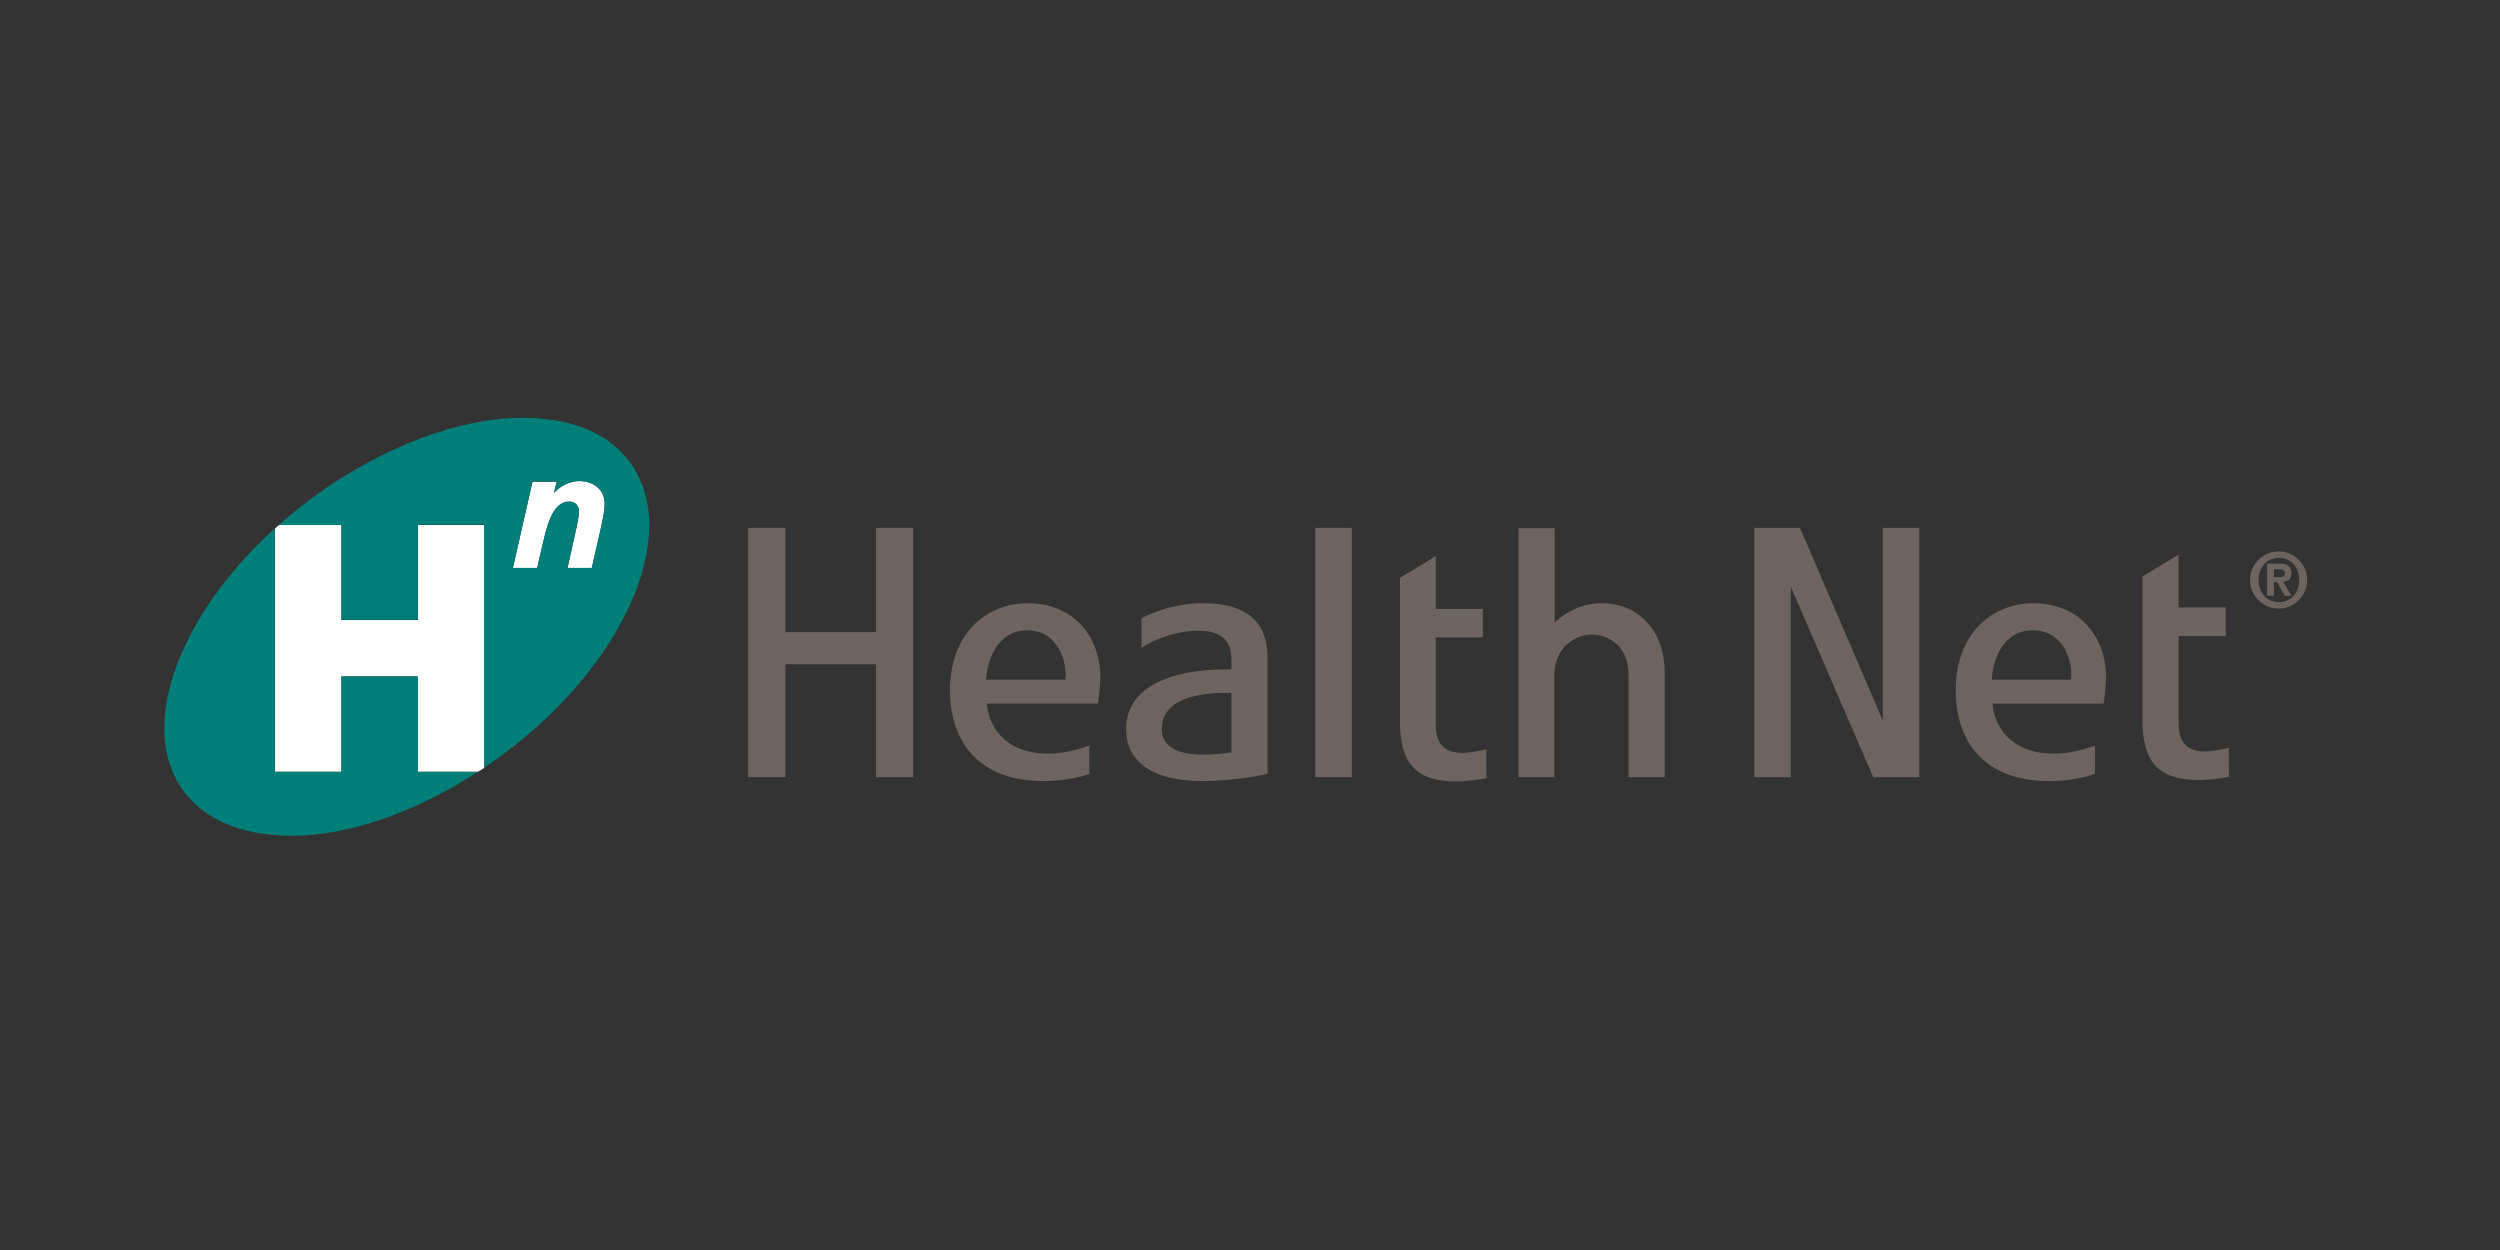 <?xml version="1.0" encoding="utf-8"?>
<svg version="1.1" id="layer" xmlns="http://www.w3.org/2000/svg" xmlns:xlink="http://www.w3.org/1999/xlink" x="0px" y="0px" viewBox="-20 150 700 350" style="enable-background:new 0 0 652 326;" xml:space="preserve"><rect x="-20" y="150" width="700" height="350" fill="#333333" stroke="none"/> <style type="text/css"> .st0{fill:#FFFFFF;} .st1{fill:#007E7A;} .st2{fill:#6E645F;} </style> <polygon class="st0" points="57,298 57,366.1 75.6,366.1 75.6,339.4 96.9,339.4 96.9,366.1 113.8,366.1 115.6,365 115.6,297 97,297 97,323.6 75.6,323.6 75.6,297 58.1,297 "/> <g> <path class="st0" d="M149.3,291c0-3.9-3.1-6.3-7.1-6.3c-3.6,0-6.3,2.4-7.1,3.3l0.8-3.1h-6.8l-5.5,24.2h6.8l1.6-6.9 c0.9-3.6,2.4-11.7,7.3-11.7c1.7,0,2.8,1,2.8,2.7c0,1.5-0.4,3.1-0.7,4.6l-2.5,11.3h6.8l2.5-11C148.7,295.7,149.3,293.4,149.3,291"/> <path class="st1" d="M113.8,366.1C96,377.7,77.3,384,61.8,384C37.3,384,26,370.5,26,354c0-17.1,11.4-38.3,30.9-56v68.1h18.7v-26.7 H97v26.7H113.8z M149.3,291c0-3.9-3.1-6.3-7.1-6.3c-3.6,0-6.3,2.4-7.1,3.3l0.8-3.2h-6.8l-5.5,24.2h6.8l1.6-6.9 c0.9-3.6,2.4-11.7,7.3-11.7c1.7,0,2.8,1,2.8,2.7c0,1.5-0.4,3.1-0.7,4.6l-2.5,11.3h6.8l2.5-11C148.7,295.7,149.3,293.4,149.3,291 M161.8,297c0,19.9-15.4,45.4-41.3,64.5c-1.6,1.2-3.2,2.3-4.9,3.4v-68H97v26.6H75.6V297H58.1c2.9-2.6,6-5.1,9.2-7.5 C87,275,108.7,267,126.2,267C152.9,267,161.8,282.7,161.8,297"/> </g> <polygon class="st2" points="225.3,297.8 225.3,327 199.9,327 199.9,297.8 189.5,297.8 189.5,367.6 199.9,367.6 199.9,336 225.3,336 225.3,367.6 235.7,367.6 235.7,297.8 "/> <g> <path class="st2" d="M267.6,326.5c8.7,0,11.2,8.7,10.7,13.7v0.1h-22.2C256.4,335.2,259.1,326.5,267.6,326.5 M246,343.3 c0,14.4,8.1,25.4,26.1,25.4c5.9,0,10.4-1.1,12.9-2v-7.9c-2.7,0.9-6.6,2.2-11.5,2.2c-12.6,0-16.7-8.1-17.2-14h31.1 c0.3-1.6,0.7-5.3,0.7-7.2c0-12.3-8.2-20.9-20.3-20.9C256.4,318.9,246,327.1,246,343.3"/> <path class="st2" d="M549.2,326.5c8.7,0,11.2,8.7,10.7,13.7v0.1h-22.2C537.9,335.2,540.6,326.5,549.2,326.5 M527.6,343.3 c0,14.4,8.1,25.4,26.1,25.4c5.9,0,10.4-1.1,12.9-2c0,0,0-6.5,0-7.9c-2.7,0.9-6.6,2.2-11.5,2.2c-12.6,0-16.7-8.1-17.2-14H569 c0.3-1.6,0.7-5.3,0.7-7.2c0-12.3-8.2-20.9-20.3-20.9C538,318.9,527.6,327.1,527.6,343.3"/> <path class="st2" d="M305.3,354c0-5.9,5.4-10.3,19.5-10v16.7c-1.7,0.2-4.6,0.6-7.8,0.6C305.4,361.3,305.3,355.7,305.3,354 M299.6,323.1c0,1.5,0.1,6.4,0,8.3c3-2,9.1-4.8,15.9-4.8c9.6,0,9.3,6.2,9.3,9v1.8c-18.8-0.2-29.5,5.9-29.5,16.8 c0,7.8,5.7,14.5,21.5,14.5c7,0,15.8-1.3,18.1-2.1v-32.4c0-6.6-2.3-15.3-18.1-15.3C309.1,318.9,302.9,321.4,299.6,323.1"/> <polygon class="st2" points="358.1,297.8 348.3,297.8 348.3,367.6 358.5,367.6 358.5,297.8 "/> <path class="st2" d="M579.9,311.4v40.2c0,11.5,4.2,16.8,15.8,16.8c3.2,0,7.4-0.7,8.4-0.9c0-1-0.1-6.1,0-8.1c-2.2,0.5-5,1-6.6,1 h-0.1c-6.3,0-7.4-3.9-7.4-8.3v-24h13.2v-8H590v-14.8L579.9,311.4z"/> <path class="st2" d="M372,311.8V352c0,11.5,4.2,16.8,15.8,16.8c3.2,0,7.4-0.7,8.4-0.9c0-1-0.1-6.1,0-8.1c-2.2,0.5-5,1-6.6,1h-0.1 c-6.3,0-7.5-3.9-7.5-8.3v-24h13.2v-8h-13.2v-14.8L372,311.8z"/> <polygon class="st2" points="507.2,297.8 507.2,351.8 484,297.8 471.2,297.8 471.2,367.6 481.4,367.6 481.4,314.2 504.5,367.6 517.4,367.6 517.4,297.8 "/> <path class="st2" d="M405.2,297.8v69.8h10v-28.5c0-7.6,5.6-11.4,10.4-11.4c5.4,0,10.4,3.6,10.4,11.4v28.5h10.1V338 c0-10.6-6.7-19.1-17.7-19.1c-6.9,0-11.6,4-13.1,5.4v-26.4H405.2z"/> <path class="st2" d="M612.4,312.4c0-3.7,2.5-6.2,5.7-6.2c3.2,0,5.7,2.5,5.7,6.2c0,3.7-2.5,6.2-5.7,6.2 C614.8,318.6,612.4,316.1,612.4,312.4 M610,312.4c0,4.4,3.6,8,8,8c4.4,0,8-3.6,8-8c0-4.4-3.6-8-8-8C613.6,304.4,610,308,610,312.4 M614.8,316.8h1.9V313h0.9l2.1,3.8h1.9l-2.3-3.9c1.4-0.1,2.3-0.8,2.3-2.4c0-2-1.3-2.7-3.5-2.7h-3.3V316.8z M616.7,311.6v-2.2h1.4 c0.8,0,1.7,0.1,1.7,1c0,1-0.6,1.2-1.5,1.2H616.7z"/> </g> </svg>